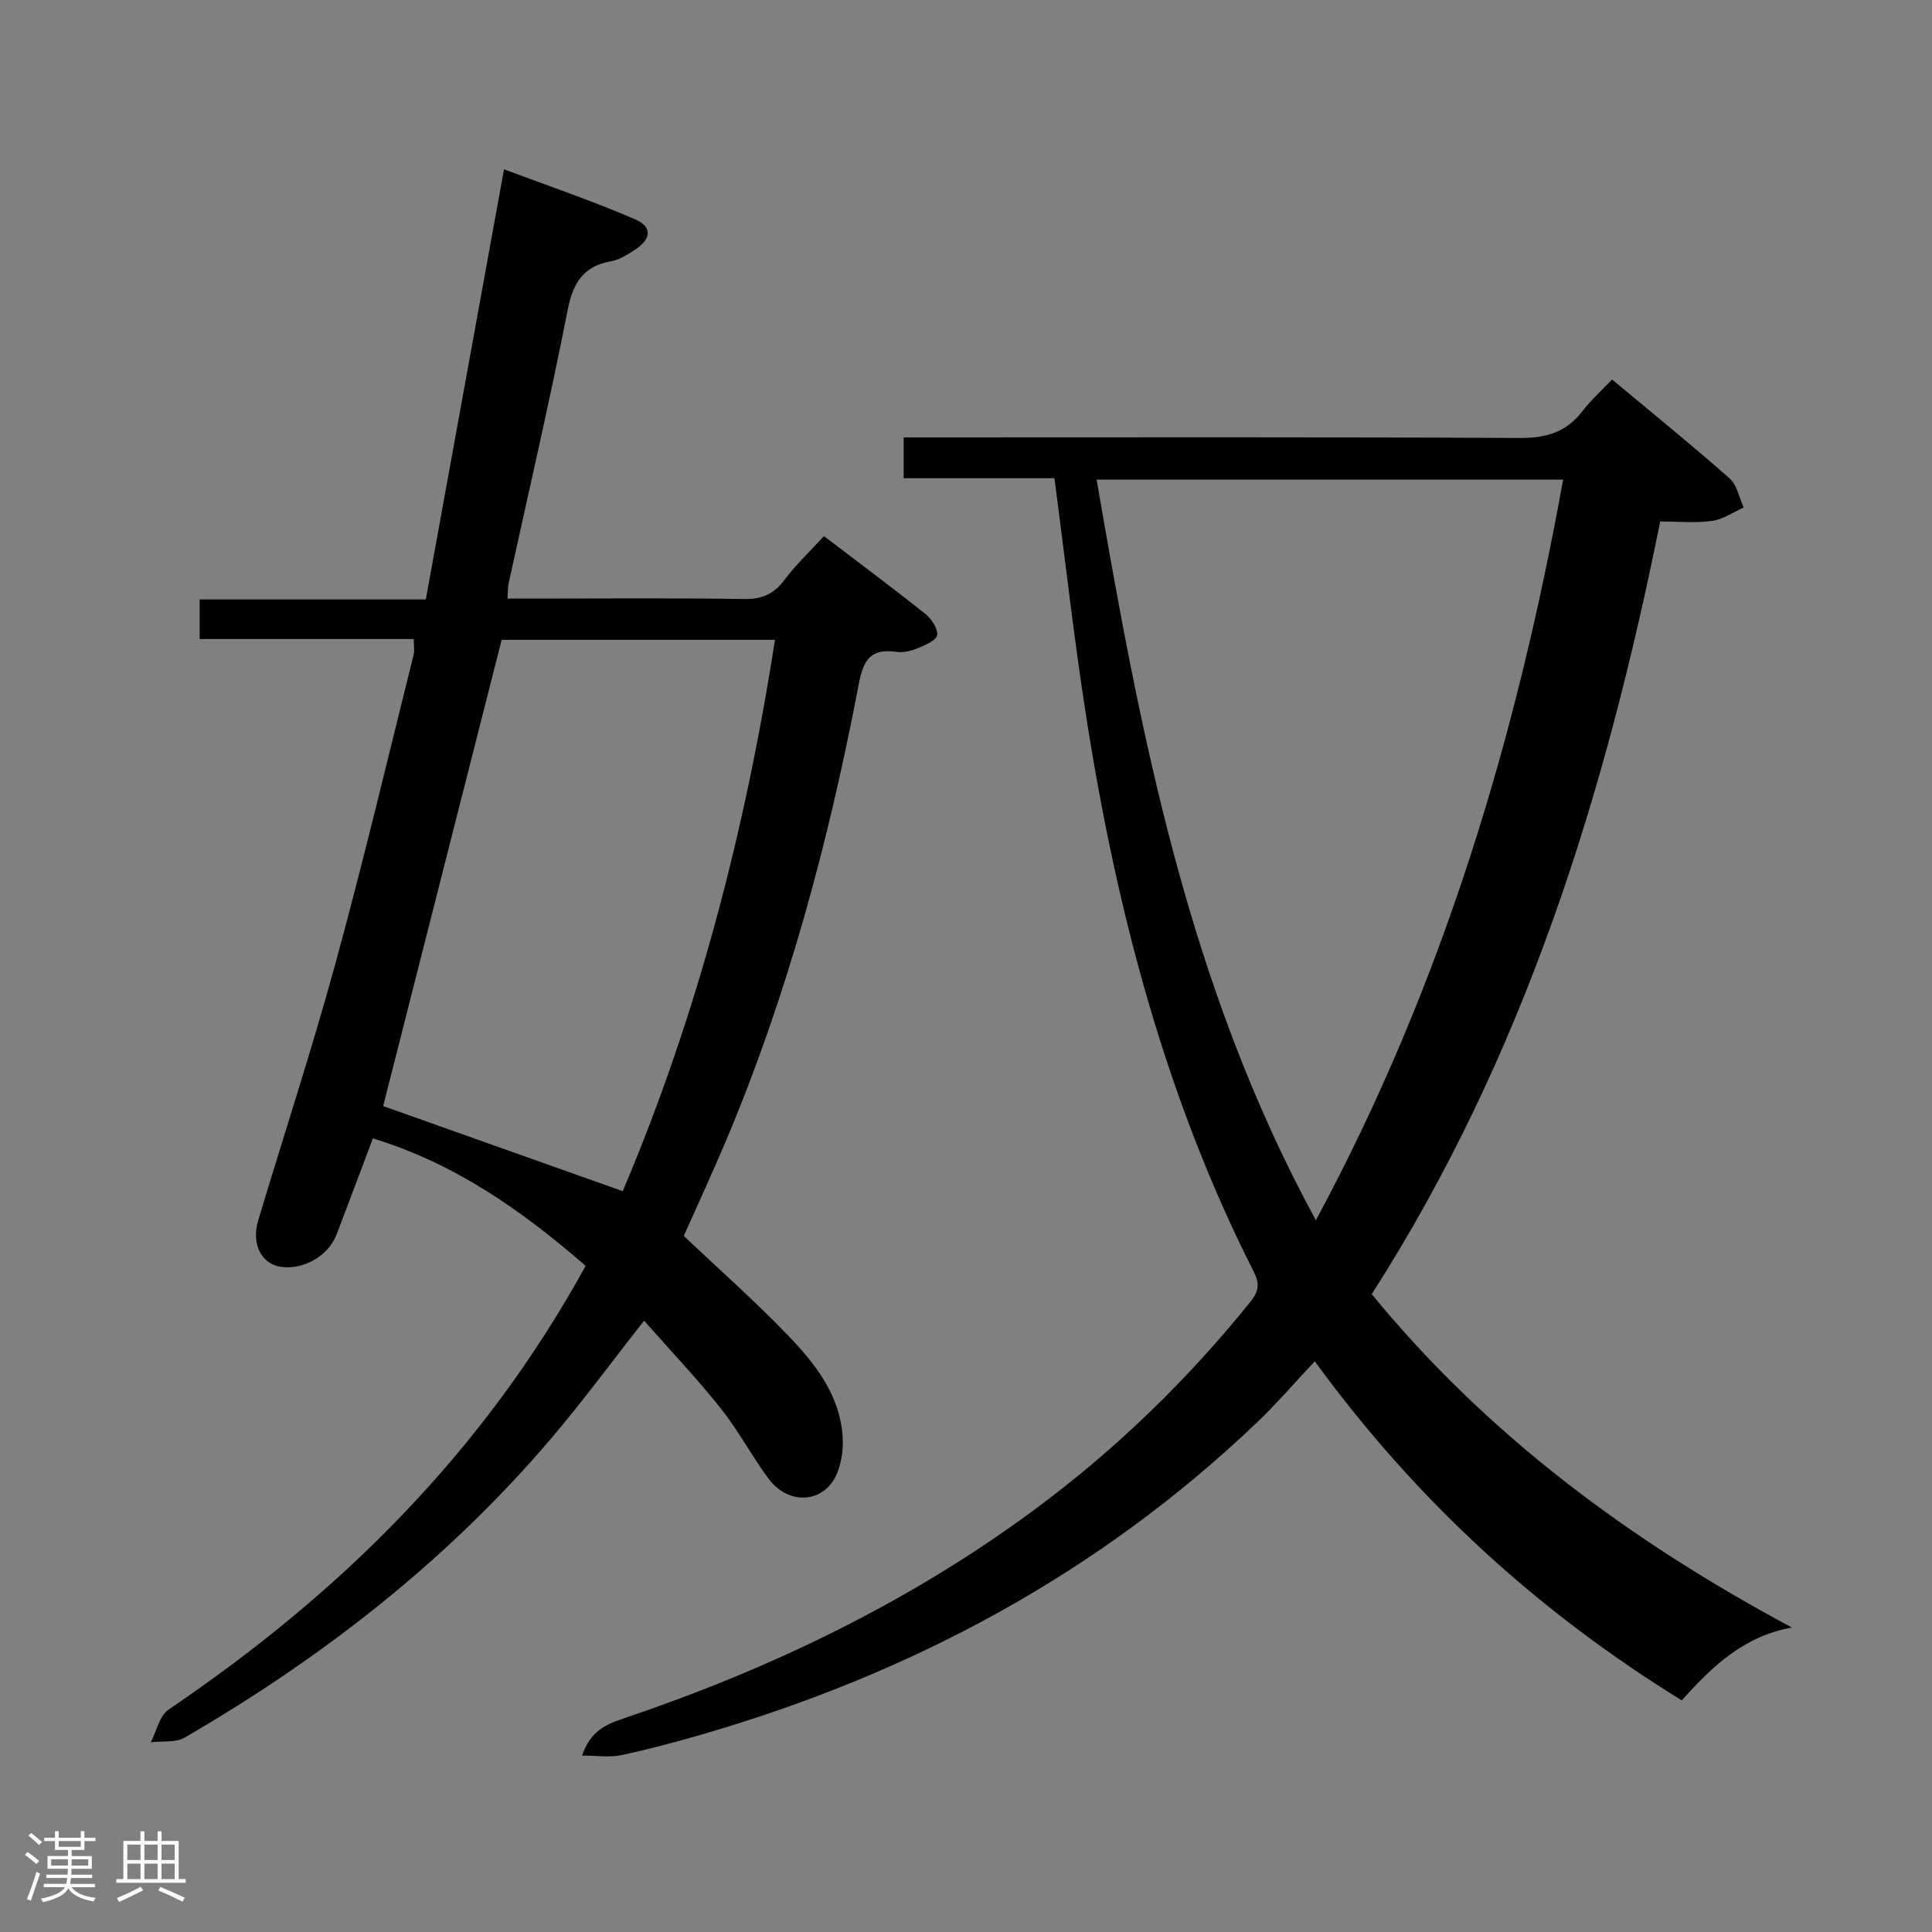 <svg enable-background="new 0 0 400 400" viewBox="0 0 400 400" xmlns="http://www.w3.org/2000/svg"><rect x="0" y="0" width="400" height="400" fill="#808080" stroke="none"/><path d="m5.17 384 .55-.58c.85.61 1.65 1.24 2.4 1.87l-.59.64c-.83-.73-1.62-1.38-2.36-1.93m1.22 9.53-.82-.34c.71-1.76 1.37-3.64 1.98-5.63.24.13.5.25.76.36-.6 1.67-1.24 3.54-1.92 5.61m-.5-13.5.57-.54c.56.44 1.31 1.06 2.26 1.87l-.64.64c-.68-.66-1.41-1.32-2.19-1.97m3.25.46h2.24v-1.36h.77v1.36h4.57v-1.36h.76v1.36h2.28v.69h-2.28v1.84h-2.64v1.26h4.18v2.64h-4.21c0 .45-.02.86-.05 1.21h4.32v.69h-4.38c-.04.34-.1.75-.19 1.22h5.15v.69h-4.82c.87 1.19 2.51 1.92 4.93 2.19-.17.31-.3.57-.37.76-2.77-.49-4.52-1.41-5.26-2.76-.56 1.26-2.3 2.23-5.24 2.9-.12-.24-.26-.48-.43-.72 2.73-.55 4.38-1.34 4.96-2.38h-4.38v-.69h4.65c.1-.38.17-.79.21-1.22h-4.32v-.69h4.4c.03-.34.05-.75.05-1.21h-4.2v-2.64h4.23v-1.26h-2.69v-1.84h-2.24zm1.46 4.46v1.29h3.45c.01-.4.02-.57.01-.53v-.32-.45h-3.46zm1.55-2.59h4.57v-1.19h-4.57zm6.11 2.59h-3.42v.77c-.02.19-.01.37-.02.53h3.44z" fill="#fcfafa"/><path d="m32.63 379.16h.82v1.98h3.54v7.89h1.46v.78h-14.37v-.78h1.46v-7.89h3.54v-1.98h.82v1.98h2.73zm-3.49 11.48.5.73c-1.61.82-3.28 1.63-5 2.41-.13-.27-.28-.55-.44-.82 1.75-.72 3.4-1.49 4.94-2.32m-2.78-5.55h2.73v-3.18h-2.73zm0 3.95h2.73v-3.2h-2.73zm3.54-3.95h2.73v-3.18h-2.73zm0 3.95h2.73v-3.2h-2.73zm7.89 4.68c-1.84-.92-3.51-1.7-5.02-2.32l.45-.73c1.89.8 3.57 1.55 5.04 2.23zm-1.62-11.81h-2.73v3.18h2.73zm-2.73 7.13h2.73v-3.2h-2.73z" fill="#fcfafa"/><g fill="#010102"><path d="m371.01 336.97c-9.85 1.71-16.44 7.95-22.82 15.08-29.61-18.28-54.8-41.16-75.98-70.21-4.15 4.41-7.79 8.67-11.83 12.53-32.79 31.37-71.59 52.1-114.95 64.7-5.57 1.62-11.18 3.12-16.85 4.32-2.4.51-4.99.08-8.06.08 1.7-5.05 4.92-6.45 8.45-7.64 30.45-10.26 59.13-24.02 85.08-43.18 16.84-12.43 31.74-26.87 44.87-43.18 1.75-2.18 1.88-3.74.66-6.16-18.29-36.09-28.36-74.71-34.61-114.42-2.58-16.38-4.41-32.87-6.66-49.88-10.15 0-20.57 0-31.22 0 0-2.95 0-5.36 0-8.45h6.01c40.5 0 81-.1 121.5.12 5.44.03 9.63-1.14 12.97-5.49 1.7-2.23 3.83-4.13 6.19-6.62 8.39 7 16.52 13.58 24.35 20.49 1.54 1.36 1.96 3.98 2.9 6.02-2.18.97-4.29 2.46-6.56 2.77-3.39.47-6.9.12-10.73.12-11.28 56.24-28.07 110.57-59.72 159.97 23.92 29.2 53.61 51.15 87.01 69.03zm-98.57-84.33c26.3-48.85 41.56-100.06 51.19-153.34-32.39 0-64.29 0-96.59 0 9.08 52.73 18.94 104.82 45.4 153.34z"/><path d="m121.25 262.08c-13.28-11.52-27.01-21.17-44.05-26.39-2.58 6.85-5.01 13.35-7.48 19.82-1.7 4.45-6.69 7.39-11.44 6.79-4.14-.52-6.3-4.71-4.82-9.64 5.35-17.79 11.14-35.46 16.04-53.37 5.78-21.12 10.82-42.44 16.13-63.69.23-.92.03-1.95.03-3.3-14.66 0-29.29 0-44.32 0 0-2.75 0-5.16 0-8.19h46.82c5.38-29.61 10.69-58.79 16.19-89.06 9.06 3.4 18.24 6.52 27.11 10.34 3.65 1.57 3.4 4.07.04 6.29-1.51.99-3.16 2.08-4.88 2.38-5.91 1.03-8.01 4.54-9.13 10.29-3.7 18.88-8.08 37.62-12.18 56.42-.17.8-.13 1.64-.24 3.16h5.43c14.5 0 29-.14 43.49.09 3.72.06 6.2-.98 8.42-3.95 2.38-3.18 5.32-5.94 8.18-9.07 7.01 5.34 14.07 10.59 20.95 16.07 1.28 1.02 2.68 3.06 2.49 4.41-.16 1.11-2.51 2.1-4.06 2.74-1.34.56-2.97.94-4.38.74-5.28-.74-6.83 1.58-7.79 6.66-6.2 32.51-14.73 64.4-27.66 94.96-2.78 6.56-5.77 13.02-8.57 19.3 7.33 6.95 14.81 13.55 21.7 20.73 5.41 5.64 10.36 11.91 11.14 20.15.26 2.69-.06 5.71-1.07 8.2-2.58 6.34-10.1 6.86-14.34 1.04-3.43-4.7-6.19-9.9-9.8-14.44-4.95-6.21-10.44-11.99-15.85-18.13-6.77 8.61-12.74 16.75-19.27 24.42-21.49 25.25-47.29 45.32-75.86 61.91-1.88 1.09-4.65.67-7 .95 1.2-2.3 1.8-5.49 3.7-6.77 17.43-11.82 33.69-24.99 48.27-40.2 14.81-15.42 27.5-32.44 38.06-51.66zm7.68-15.46c15.3-36.06 25.34-74.34 31.52-114.15-19.31 0-38.05 0-56.59 0-8.31 32.71-16.57 65.18-24.53 96.53 16.68 5.92 32.86 11.67 49.6 17.62z"/></g></svg>